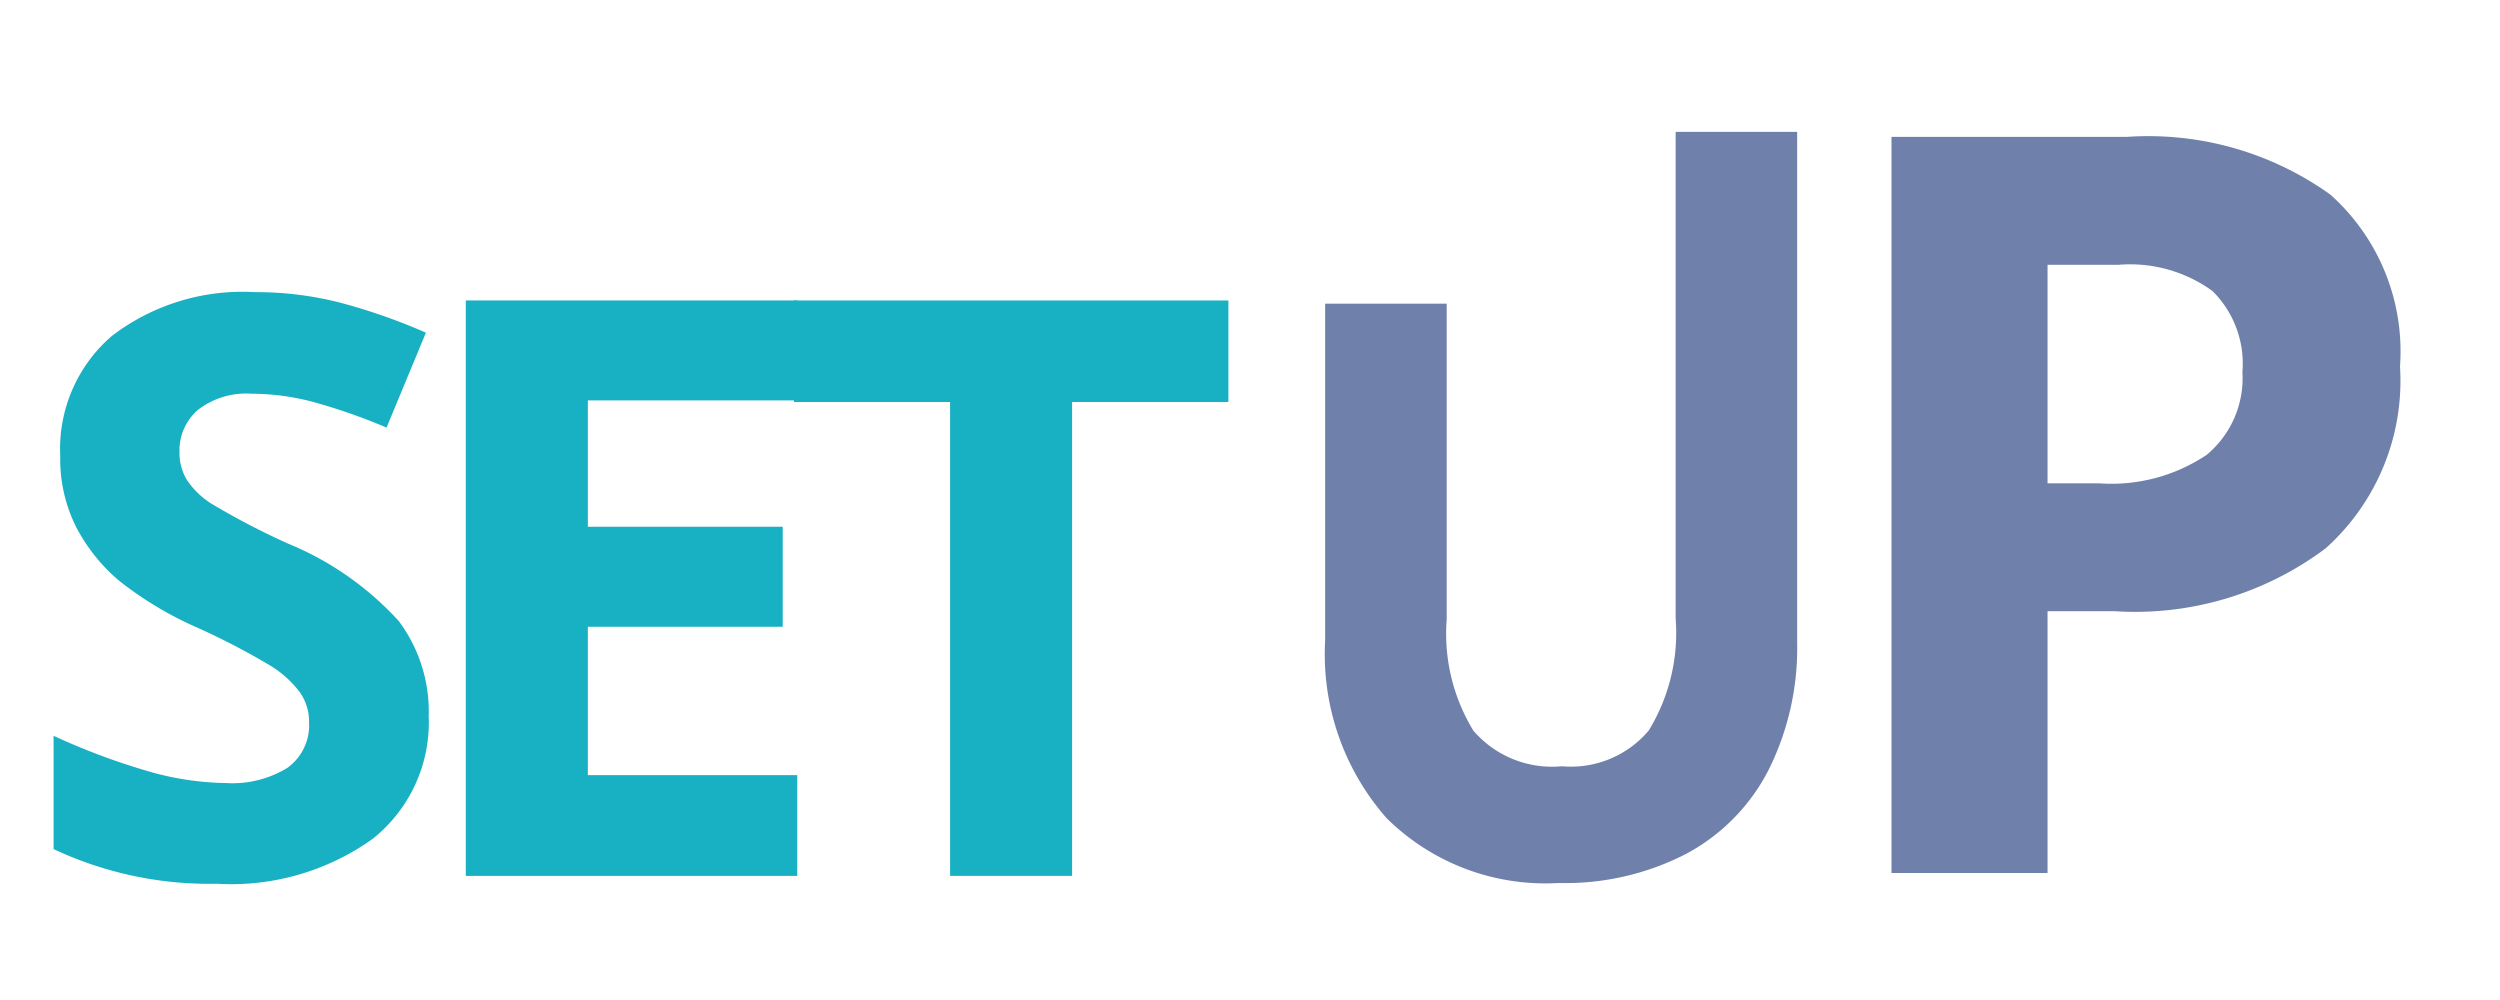 <svg id="katman_1" data-name="katman 1" xmlns="http://www.w3.org/2000/svg" viewBox="0 0 50 20"><defs><style type="text/css">.cls-1{fill:#18b0c3;}.cls-2{fill:#6f80ab;}</style></defs><title>setup</title><path class="cls-1" d="M8.574,14.322a2.975,2.975,0,0,1-1.122,2.456,4.873,4.873,0,0,1-3.121.897,7.331,7.331,0,0,1-3.259-.693V14.716a13.43,13.43,0,0,0,1.972.732,5.835,5.835,0,0,0,1.476.213,2.099,2.099,0,0,0,1.232-.307,1.05,1.05,0,0,0,.429-.913,1.008,1.008,0,0,0-.189-.602,2.114,2.114,0,0,0-.555-.508,14.274,14.274,0,0,0-1.492-.779,7.071,7.071,0,0,1-1.582-.953A3.576,3.576,0,0,1,1.52,10.535a3.033,3.033,0,0,1-.315-1.417A2.975,2.975,0,0,1,2.24,6.717,4.302,4.302,0,0,1,5.102,5.843,6.757,6.757,0,0,1,6.814,6.056a11.769,11.769,0,0,1,1.704.598L7.731,8.552A11.516,11.516,0,0,0,6.208,8.024a4.903,4.903,0,0,0-1.185-.15,1.569,1.569,0,0,0-1.063.323,1.065,1.065,0,0,0-.37.842A1.043,1.043,0,0,0,3.74,9.602a1.645,1.645,0,0,0,.476.464,14.728,14.728,0,0,0,1.547.807A6.155,6.155,0,0,1,7.975,12.421,3.019,3.019,0,0,1,8.574,14.322Z"/><path class="cls-1" d="M15.945,17.518H9.316V6.009h6.629V8.008H11.757v2.527H15.654V12.535H11.757v2.968h4.188Z"/><path class="cls-1" d="M21.442,17.518H19.002V8.04H15.877V6.009h8.691V8.04H21.442Z"/><path class="cls-2" d="M35.943,2.637V12.844a5.454,5.454,0,0,1-.57,2.552,3.933,3.933,0,0,1-1.648,1.68,5.272,5.272,0,0,1-2.549.584,4.512,4.512,0,0,1-3.446-1.299,4.965,4.965,0,0,1-1.227-3.554V6.074h2.431v6.312a3.72,3.72,0,0,0,.535,2.229,2.075,2.075,0,0,0,1.77.71,2.032,2.032,0,0,0,1.735-.714,3.739,3.739,0,0,0,.539-2.242V2.637Z"/><path class="cls-2" d="M48,7.33a4.5,4.5,0,0,1-1.485,3.635,6.352,6.352,0,0,1-4.224,1.259H40.951v5.236H37.83V2.738h4.703a6.255,6.255,0,0,1,4.073,1.153A4.204,4.204,0,0,1,48,7.33ZM40.951,9.666h1.027A3.421,3.421,0,0,0,44.133,9.097a1.991,1.991,0,0,0,.715-1.656,2.042,2.042,0,0,0-.599-1.621,2.807,2.807,0,0,0-1.878-.524H40.951Z"/></svg>